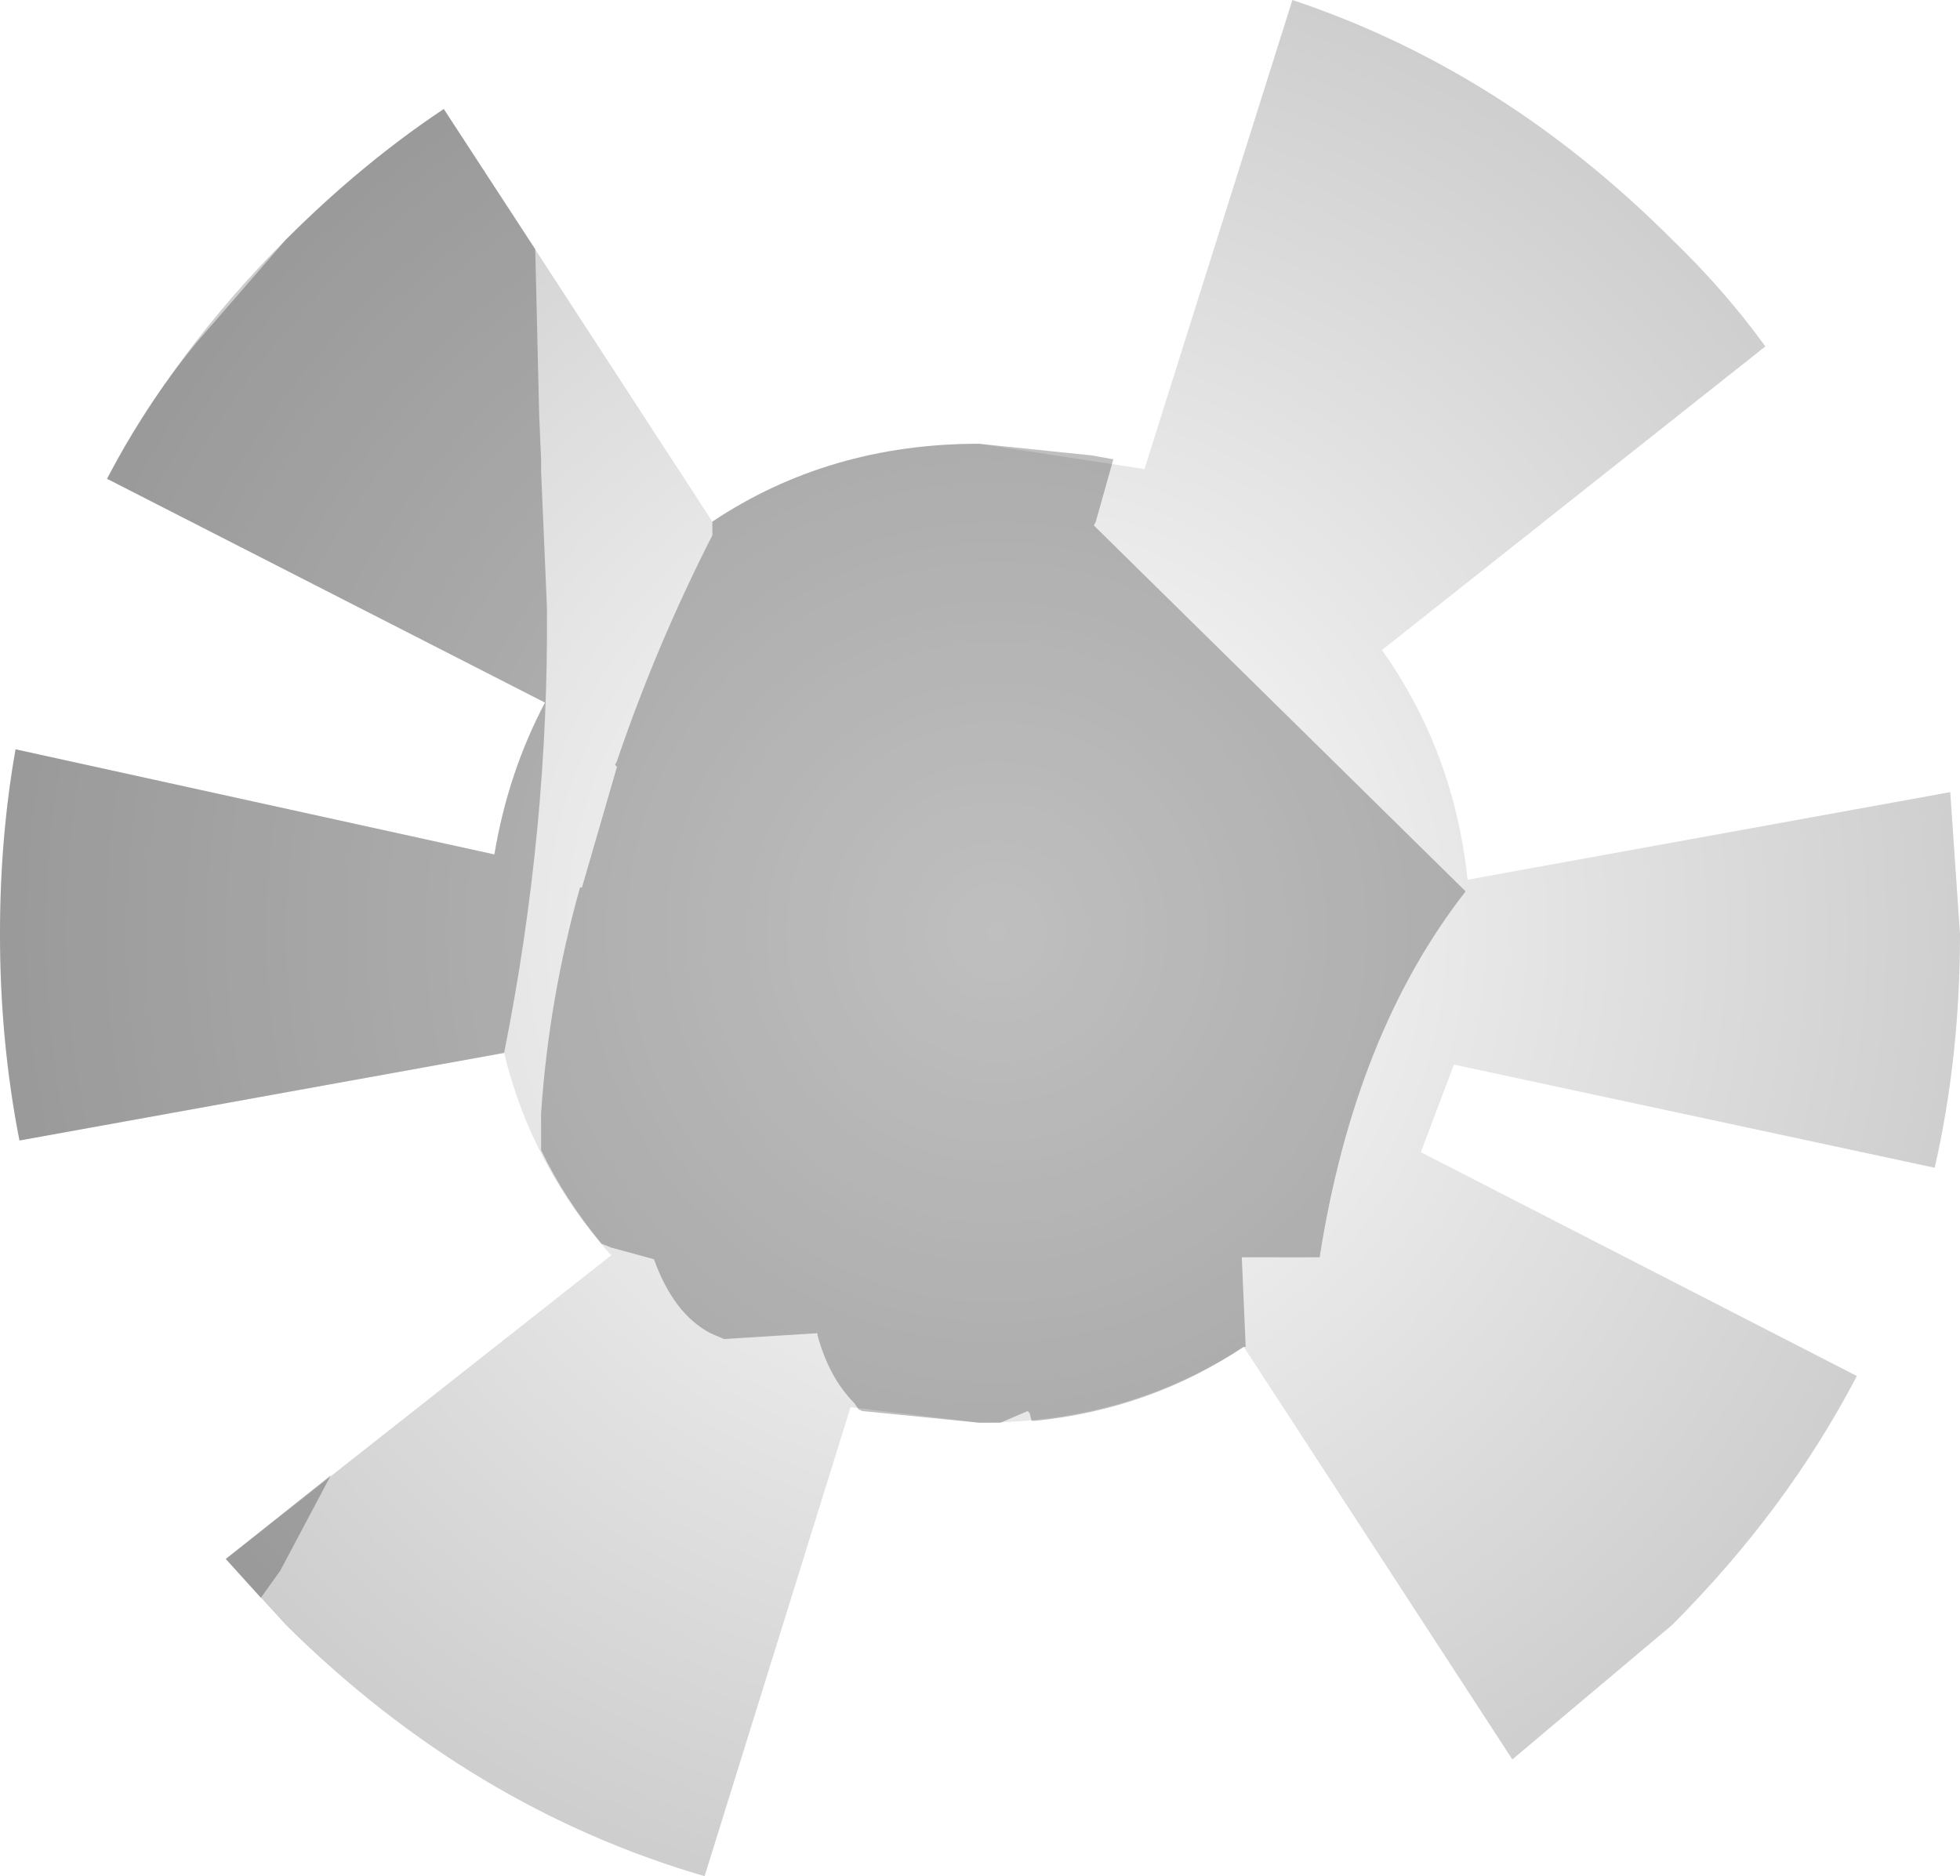 <?xml version="1.0" encoding="UTF-8" standalone="no"?>
<svg xmlns:xlink="http://www.w3.org/1999/xlink" height="48.2px" width="50.35px" xmlns="http://www.w3.org/2000/svg">
  <g transform="matrix(1.0, 0.0, 0.0, 1.0, -223.6, -248.15)">
    <path d="M261.25 271.05 Q258.4 274.7 257.5 280.45 L255.5 280.45 255.6 282.75 255.55 282.75 Q253.15 284.35 250.2 284.65 L250.1 284.65 250.05 284.45 250.0 284.4 249.3 284.7 248.75 284.7 245.75 284.4 245.65 284.35 245.55 284.2 Q244.9 283.55 244.6 282.45 L244.6 282.4 242.2 282.55 241.85 282.4 Q240.9 281.9 240.4 280.5 L239.3 280.2 239.05 280.1 Q238.1 278.95 237.5 277.7 L237.5 277.55 237.5 276.75 Q237.7 273.8 238.5 270.95 L238.55 270.95 239.45 267.85 239.4 267.8 239.45 267.7 Q240.45 264.75 241.9 261.9 L241.9 261.55 Q244.9 259.55 248.75 259.55 L251.65 259.85 252.2 259.95 251.75 261.55 251.7 261.65 261.25 271.05 M230.3 289.2 L229.4 288.2 232.1 286.05 230.8 288.5 230.3 289.2 M236.55 275.2 L224.1 277.45 Q223.6 274.9 223.6 272.15 223.6 269.65 224.0 267.4 L236.3 270.1 Q236.65 268.0 237.6 266.2 L226.35 260.45 Q227.3 258.6 228.65 256.95 L230.95 254.3 Q232.9 252.35 235.0 250.95 L237.35 254.55 237.45 258.8 237.5 259.95 237.5 260.25 237.65 263.75 Q237.7 269.45 236.55 275.2" fill="#000000" fill-opacity="0.251" fill-rule="evenodd" stroke="none"/>
    <path d="M261.25 271.05 L261.3 270.75 273.7 268.5 273.95 272.15 Q273.95 275.3 273.3 278.15 L260.95 275.5 260.1 277.75 271.3 283.5 Q269.5 286.95 266.55 289.9 L262.45 293.35 255.65 282.8 255.6 282.75 255.5 280.45 257.5 280.45 Q258.4 274.7 261.25 271.05 M245.55 284.2 L245.45 284.3 241.7 296.35 Q236.0 294.7 231.4 290.35 L230.95 289.9 230.3 289.2 230.8 288.5 232.1 286.05 239.3 280.4 239.3 280.2 240.4 280.5 Q240.9 281.9 241.85 282.4 L242.2 282.55 244.6 282.4 244.6 282.45 Q244.9 283.55 245.55 284.2 M238.5 270.95 L236.95 275.35 236.55 275.2 Q237.7 269.45 237.65 263.75 L237.5 260.25 237.5 259.95 237.45 258.8 237.35 254.55 241.1 260.35 239.45 267.7 239.4 267.8 239.45 267.85 238.55 270.95 238.5 270.95" fill="#010101" fill-opacity="0.0" fill-rule="evenodd" stroke="none"/>
    <path d="M268.95 257.05 L259.1 264.85 Q260.95 267.45 261.3 270.75 L273.7 268.5 273.95 272.15 Q273.95 275.3 273.3 278.15 L260.95 275.5 260.1 277.75 271.3 283.5 Q269.5 286.95 266.55 289.9 L262.45 293.35 255.55 282.75 Q252.55 284.7 248.75 284.7 L245.45 284.3 241.7 296.35 Q235.7 294.6 230.95 289.9 L229.4 288.2 239.3 280.4 Q237.25 278.1 236.55 275.2 L224.1 277.45 Q223.6 274.9 223.6 272.15 223.6 269.65 224.0 267.4 L236.3 270.1 Q236.65 268.0 237.6 266.2 L226.35 260.45 Q228.1 257.15 230.95 254.3 232.9 252.35 235.0 250.95 L241.9 261.55 Q244.9 259.55 248.75 259.55 L253.0 260.2 256.8 248.15 Q262.2 249.95 266.55 254.3 267.9 255.6 268.95 257.05" fill="url(#gradient0)" fill-rule="evenodd" stroke="none"/>
  </g>
  <defs>
    <radialGradient cx="0" cy="0" gradientTransform="matrix(0.032, 0.0, 0.0, 0.032, 249.2, 272.1)" gradientUnits="userSpaceOnUse" id="gradient0" r="819.2" spreadMethod="pad">
      <stop offset="0.0" stop-color="#000000" stop-opacity="0.0"/>
      <stop offset="1.0" stop-color="#000000" stop-opacity="0.2"/>
    </radialGradient>
  </defs>
</svg>
